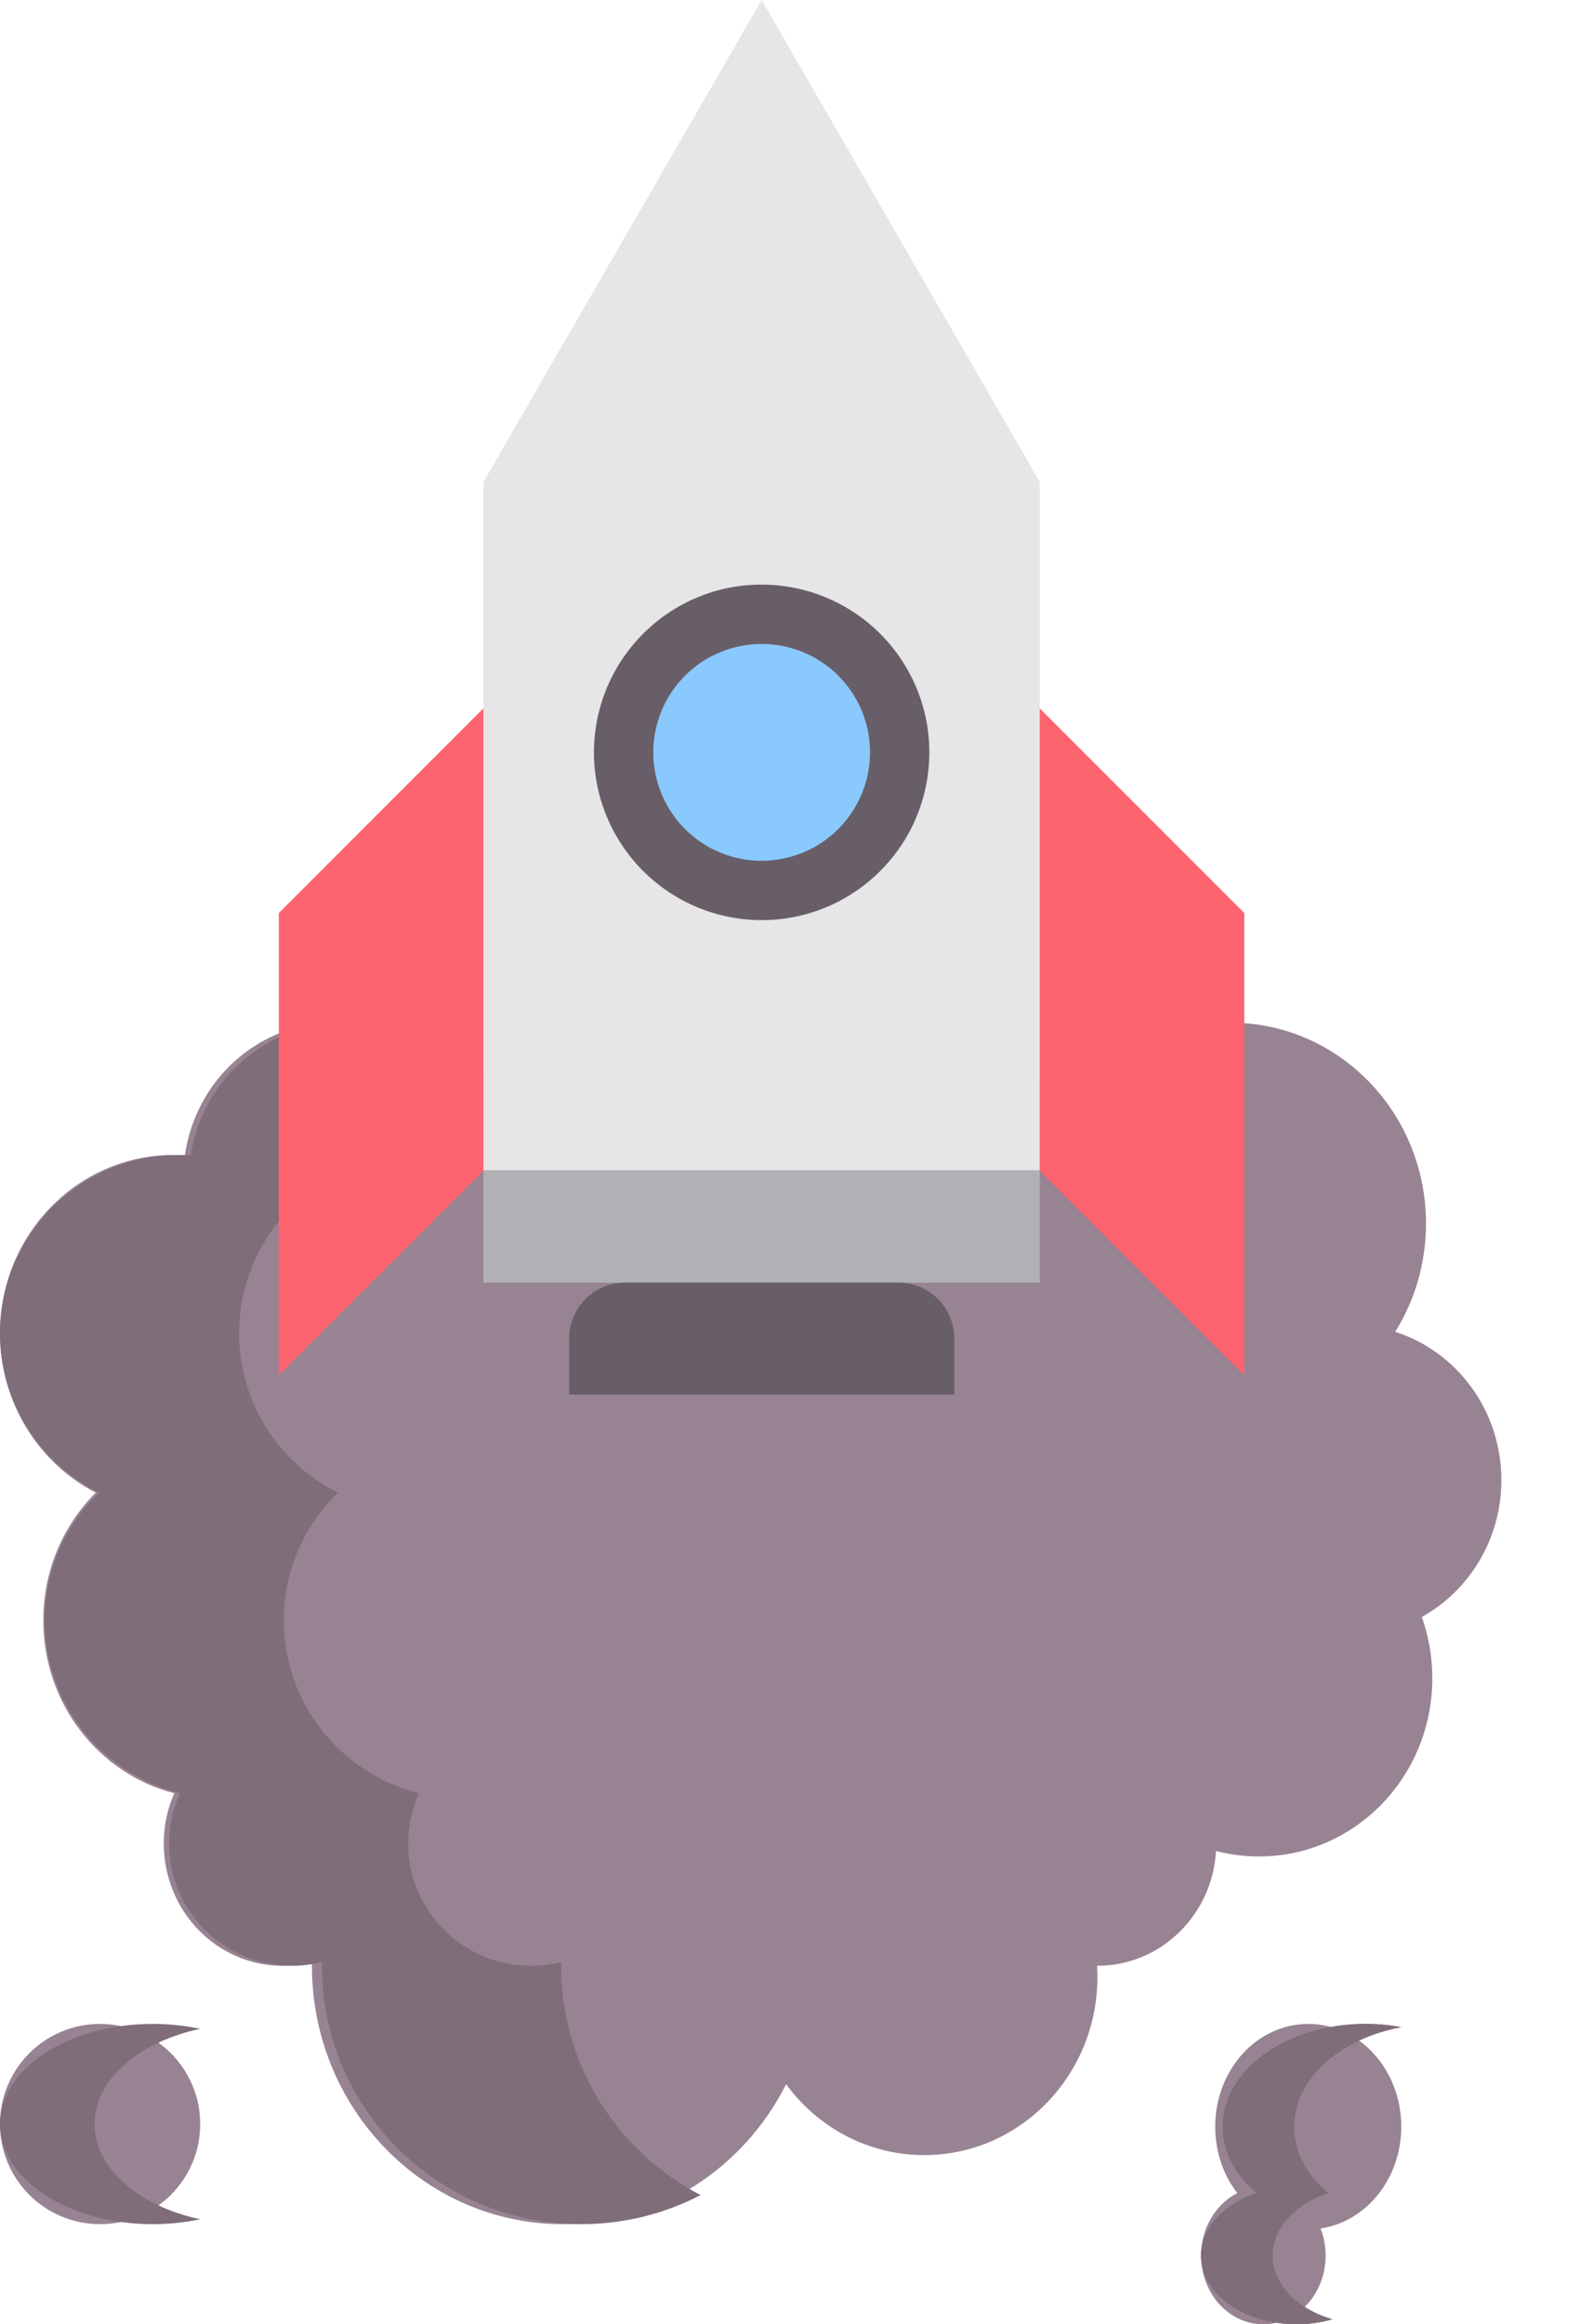 <svg width="17" height="25" viewBox="0 0 17 25" fill="none" xmlns="http://www.w3.org/2000/svg">
<path d="M11.756 11.633C12.136 11.242 12.661 11 13.242 11C14.402 11 15.343 11.967 15.343 13.161C15.343 13.59 15.221 13.989 15.012 14.325C15.673 14.536 16.154 15.17 16.154 15.92C16.154 16.557 15.807 17.11 15.298 17.392C15.371 17.598 15.411 17.82 15.411 18.051C15.411 19.11 14.577 19.968 13.547 19.968C13.388 19.968 13.232 19.947 13.084 19.909C13.044 20.598 12.488 21.144 11.808 21.144L11.804 21.144C11.807 21.183 11.808 21.223 11.808 21.263C11.808 22.322 10.974 23.18 9.945 23.18C9.337 23.18 8.798 22.881 8.458 22.418C8.008 23.312 7.103 23.923 6.057 23.923C4.565 23.923 3.356 22.679 3.356 21.144C3.356 21.13 3.356 21.117 3.357 21.103C3.256 21.13 3.15 21.144 3.041 21.144C2.334 21.144 1.762 20.555 1.762 19.828C1.762 19.636 1.802 19.453 1.875 19.288C1.065 19.08 0.466 18.326 0.466 17.429C0.466 16.89 0.682 16.403 1.03 16.055C0.42 15.74 0 15.091 0 14.34C0 13.282 0.834 12.423 1.864 12.423C1.906 12.423 1.947 12.425 1.989 12.428C2.103 11.62 2.779 11 3.595 11C4.044 11 4.45 11.187 4.744 11.489" fill="#988393"/>
<path d="M6.252 23.923C6.716 23.923 7.154 23.81 7.538 23.61C6.646 23.146 6.037 22.216 6.037 21.144C6.037 21.13 6.037 21.117 6.038 21.103C5.933 21.13 5.824 21.144 5.712 21.144C4.983 21.144 4.392 20.555 4.392 19.828C4.392 19.636 4.434 19.453 4.508 19.288C3.673 19.079 3.054 18.327 3.054 17.429C3.054 16.89 3.277 16.404 3.637 16.055C3.006 15.741 2.573 15.091 2.573 14.341C2.573 13.282 3.434 12.423 4.497 12.423C4.54 12.423 4.583 12.425 4.626 12.428C4.679 12.066 4.848 11.741 5.095 11.493L4.896 11.489C4.593 11.187 4.174 11 3.711 11C2.868 11 2.171 11.62 2.053 12.428C2.01 12.425 1.967 12.423 1.924 12.423C0.861 12.423 0 13.282 0 14.341C0 15.091 0.433 15.74 1.064 16.055C0.704 16.403 0.481 16.89 0.481 17.429C0.481 18.327 1.099 19.079 1.935 19.288C1.861 19.453 1.819 19.636 1.819 19.828C1.819 20.555 2.41 21.144 3.139 21.144C3.251 21.144 3.36 21.13 3.465 21.103C3.465 21.117 3.464 21.13 3.464 21.144C3.464 22.679 4.712 23.923 6.252 23.923Z" fill="#806D7A"/>
<path d="M14.209 23.969C14.244 24.059 14.263 24.157 14.263 24.26C14.263 24.669 13.963 25 13.593 25C13.223 25 12.923 24.669 12.923 24.26C12.923 23.963 13.083 23.706 13.312 23.589C13.164 23.396 13.075 23.147 13.075 22.874C13.075 22.264 13.523 21.769 14.076 21.769C14.629 21.769 15.077 22.264 15.077 22.874C15.077 23.435 14.699 23.897 14.209 23.969Z" fill="#988393"/>
<path d="M15.077 21.804C14.954 21.781 14.825 21.769 14.693 21.769C13.844 21.769 13.156 22.264 13.156 22.874C13.156 23.147 13.293 23.396 13.521 23.589C13.168 23.706 12.923 23.963 12.923 24.261C12.923 24.669 13.384 25 13.952 25C14.088 25 14.218 24.981 14.337 24.946C13.959 24.837 13.693 24.571 13.693 24.261C13.693 23.963 13.937 23.706 14.29 23.589C14.062 23.396 13.925 23.147 13.925 22.874C13.925 22.36 14.415 21.927 15.077 21.804Z" fill="#806D7A"/>
<path d="M15.076 21.804C14.953 21.781 14.824 21.769 14.691 21.769C13.842 21.769 13.155 22.264 13.155 22.874C13.155 23.147 13.292 23.396 13.519 23.589C13.167 23.706 12.922 23.963 12.922 24.261C12.922 24.669 13.383 25 13.951 25C14.087 25 14.217 24.981 14.336 24.946C13.958 24.837 13.691 24.571 13.691 24.261C13.691 23.963 13.936 23.706 14.289 23.589C14.061 23.396 13.924 23.147 13.924 22.874C13.924 22.36 14.413 21.927 15.076 21.804Z" fill="#806D7A"/>
<path d="M1.077 21.769C1.672 21.769 2.154 22.251 2.154 22.846C2.154 23.441 1.672 23.923 1.077 23.923C0.482 23.923 0 23.441 0 22.846C0 22.251 0.482 21.769 1.077 21.769Z" fill="#988393"/>
<path d="M1.018 22.846C1.018 23.324 1.495 23.73 2.154 23.87C1.994 23.904 1.822 23.923 1.645 23.923C0.736 23.923 0 23.441 0 22.846C0 22.251 0.736 21.769 1.645 21.769C1.822 21.769 1.994 21.788 2.154 21.822C1.495 21.962 1.018 22.367 1.018 22.846Z" fill="#806D7A"/>
<path fill-rule="evenodd" clip-rule="evenodd" d="M8.195 0L9.692 2.593L11.188 5.185V12.59H5.201V5.185L6.698 2.593L8.195 0Z" fill="#E6E6E6"/>
<path d="M5.201 12.591H11.188V13.796H5.201V12.591Z" fill="#B1B1B5"/>
<path fill-rule="evenodd" clip-rule="evenodd" d="M6.726 13.795H9.666C9.826 13.795 9.979 13.859 10.092 13.972C10.204 14.085 10.268 14.238 10.268 14.397V15H6.123V14.397C6.124 14.238 6.187 14.085 6.3 13.972C6.413 13.859 6.566 13.795 6.726 13.795Z" fill="#685E68"/>
<path fill-rule="evenodd" clip-rule="evenodd" d="M5.201 7.619L3 9.82V14.793L5.201 12.593V7.619Z" fill="#FE646F"/>
<path fill-rule="evenodd" clip-rule="evenodd" d="M11.187 7.619L13.388 9.82V14.793L11.187 12.593V7.619Z" fill="#FE646F"/>
<path d="M8.26 9.57C9.079 9.536 9.716 8.844 9.681 8.024C9.647 7.205 8.955 6.568 8.135 6.603C7.316 6.637 6.679 7.329 6.714 8.149C6.748 8.968 7.441 9.605 8.26 9.57Z" fill="#8AC9FE"/>
<path fill-rule="evenodd" clip-rule="evenodd" d="M8.195 6.288C8.612 6.288 9.017 6.433 9.34 6.698C9.662 6.962 9.883 7.331 9.965 7.74C10.046 8.15 9.983 8.575 9.787 8.943C9.59 9.311 9.271 9.6 8.886 9.76C8.5 9.919 8.071 9.941 7.671 9.819C7.272 9.698 6.927 9.442 6.695 9.095C6.463 8.748 6.358 8.331 6.399 7.916C6.44 7.5 6.624 7.112 6.919 6.817C7.087 6.649 7.285 6.516 7.504 6.425C7.723 6.334 7.958 6.288 8.195 6.288ZM9.02 7.268C8.829 7.077 8.578 6.958 8.309 6.932C8.041 6.906 7.771 6.973 7.547 7.123C7.323 7.273 7.157 7.496 7.079 7.754C7.001 8.012 7.014 8.289 7.118 8.539C7.221 8.788 7.407 8.994 7.645 9.121C7.883 9.248 8.158 9.289 8.422 9.236C8.687 9.183 8.925 9.041 9.096 8.832C9.267 8.624 9.361 8.362 9.361 8.092C9.361 7.939 9.331 7.788 9.273 7.646C9.214 7.505 9.128 7.376 9.02 7.268H9.02Z" fill="#685E68"/>
</svg>
